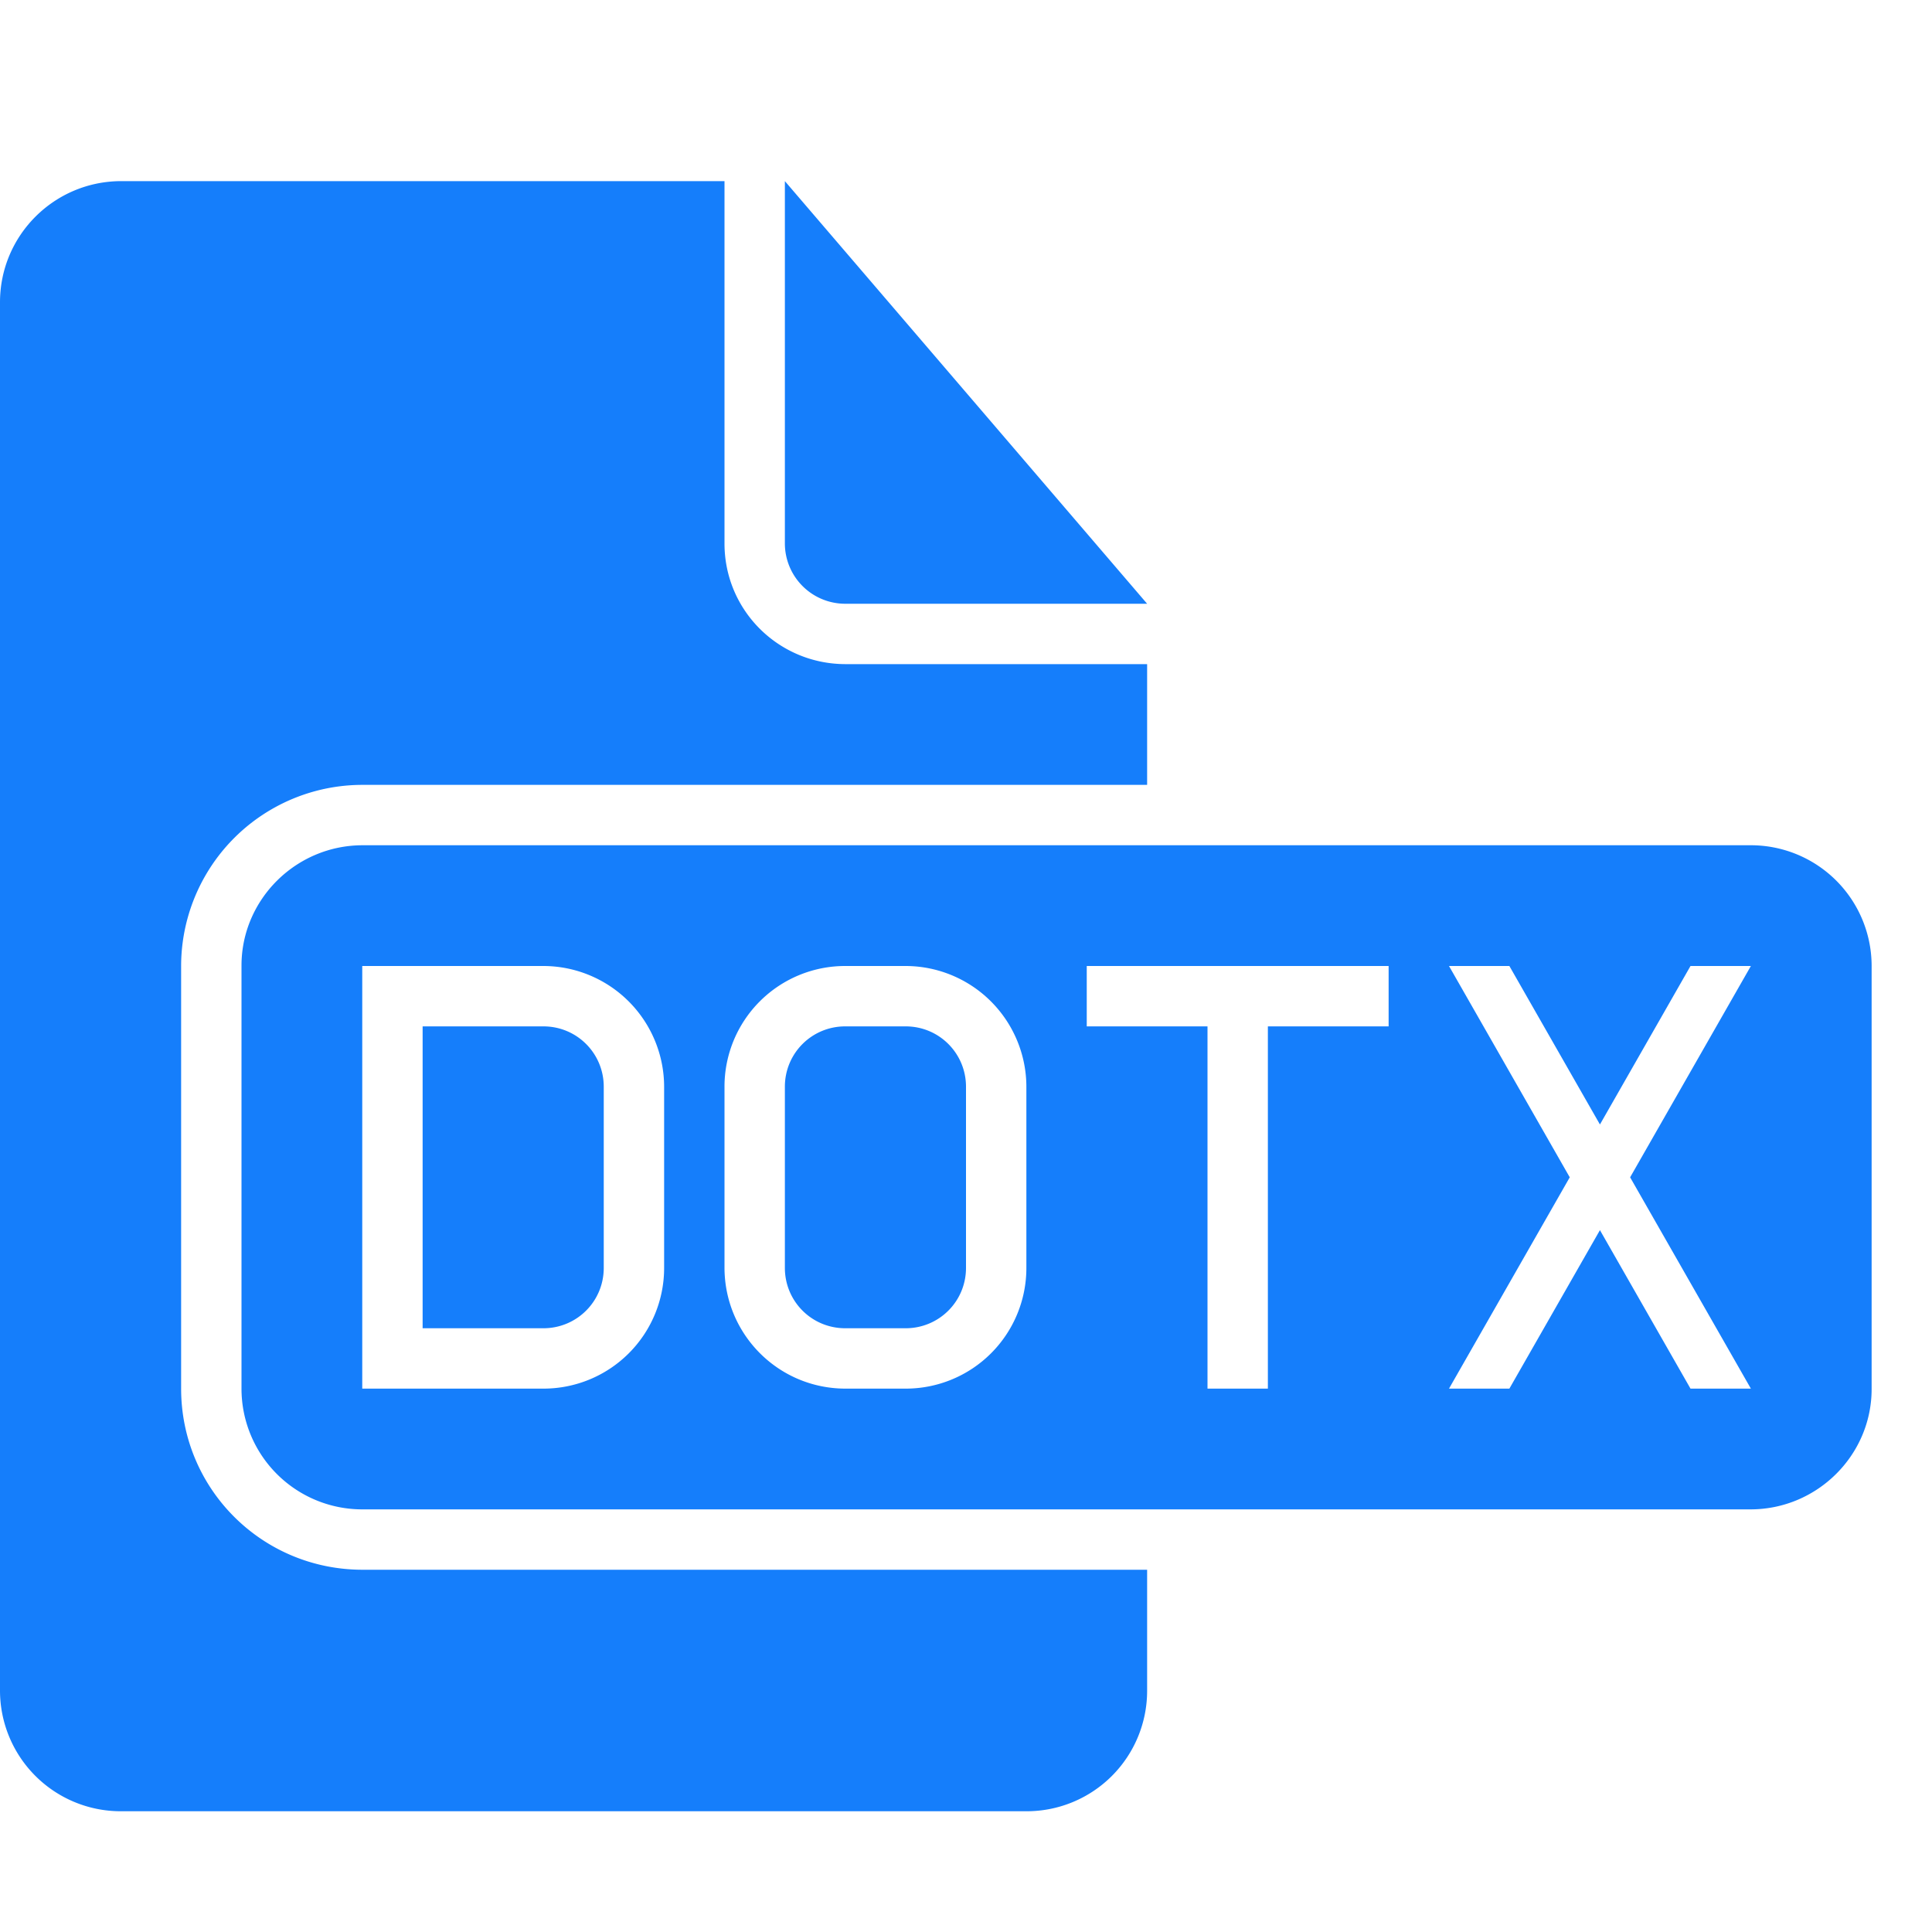 <svg height="32" width="32" xmlns="http://www.w3.org/2000/svg"><path d="M19 26v2.003A1.995 1.995 0 0 1 17.003 30H1.997A2 2 0 0 1 0 27.993V5.007C0 3.897.9 3 2.01 3H12v6.002c0 1.11.898 1.998 2.006 1.998H19v2H6.007A3.003 3.003 0 0 0 3 16v7c0 1.657 1.336 3 3.007 3H19zM13 3v5.997A1 1 0 0 0 13.99 10H19l-6-7zM6.007 14C4.9 14 4 14.9 4 15.992v7.016A2 2 0 0 0 6.007 25h22.986C30.1 25 31 24.1 31 23.008v-7.016A2 2 0 0 0 28.993 14H6.007zM6 16v7h2.995A1.998 1.998 0 0 0 11 20.994v-2.988A2.003 2.003 0 0 0 8.995 16H6zm1 1v5h2c.553 0 1-.444 1-1v-3c0-.552-.443-1-1-1H7zm7.005-1A1.998 1.998 0 0 0 12 18.006v2.988c0 1.108.894 2.006 2.005 2.006h.99A1.998 1.998 0 0 0 17 20.994v-2.988A2.003 2.003 0 0 0 14.995 16h-.99zM14 17c-.553 0-1 .444-1 1v3c0 .552.443 1 1 1h1c.553 0 1-.444 1-1v-3c0-.552-.443-1-1-1h-1zm6 0v6h1v-6h2v-1h-5v1h2zm6 2.5L24 16h1l1.5 2.625L28 16h1l-2 3.5 2 3.5h-1l-1.5-2.625L25 23h-1l2-3.5z" fill="#157EFB" fill-rule="evenodd"/></svg>